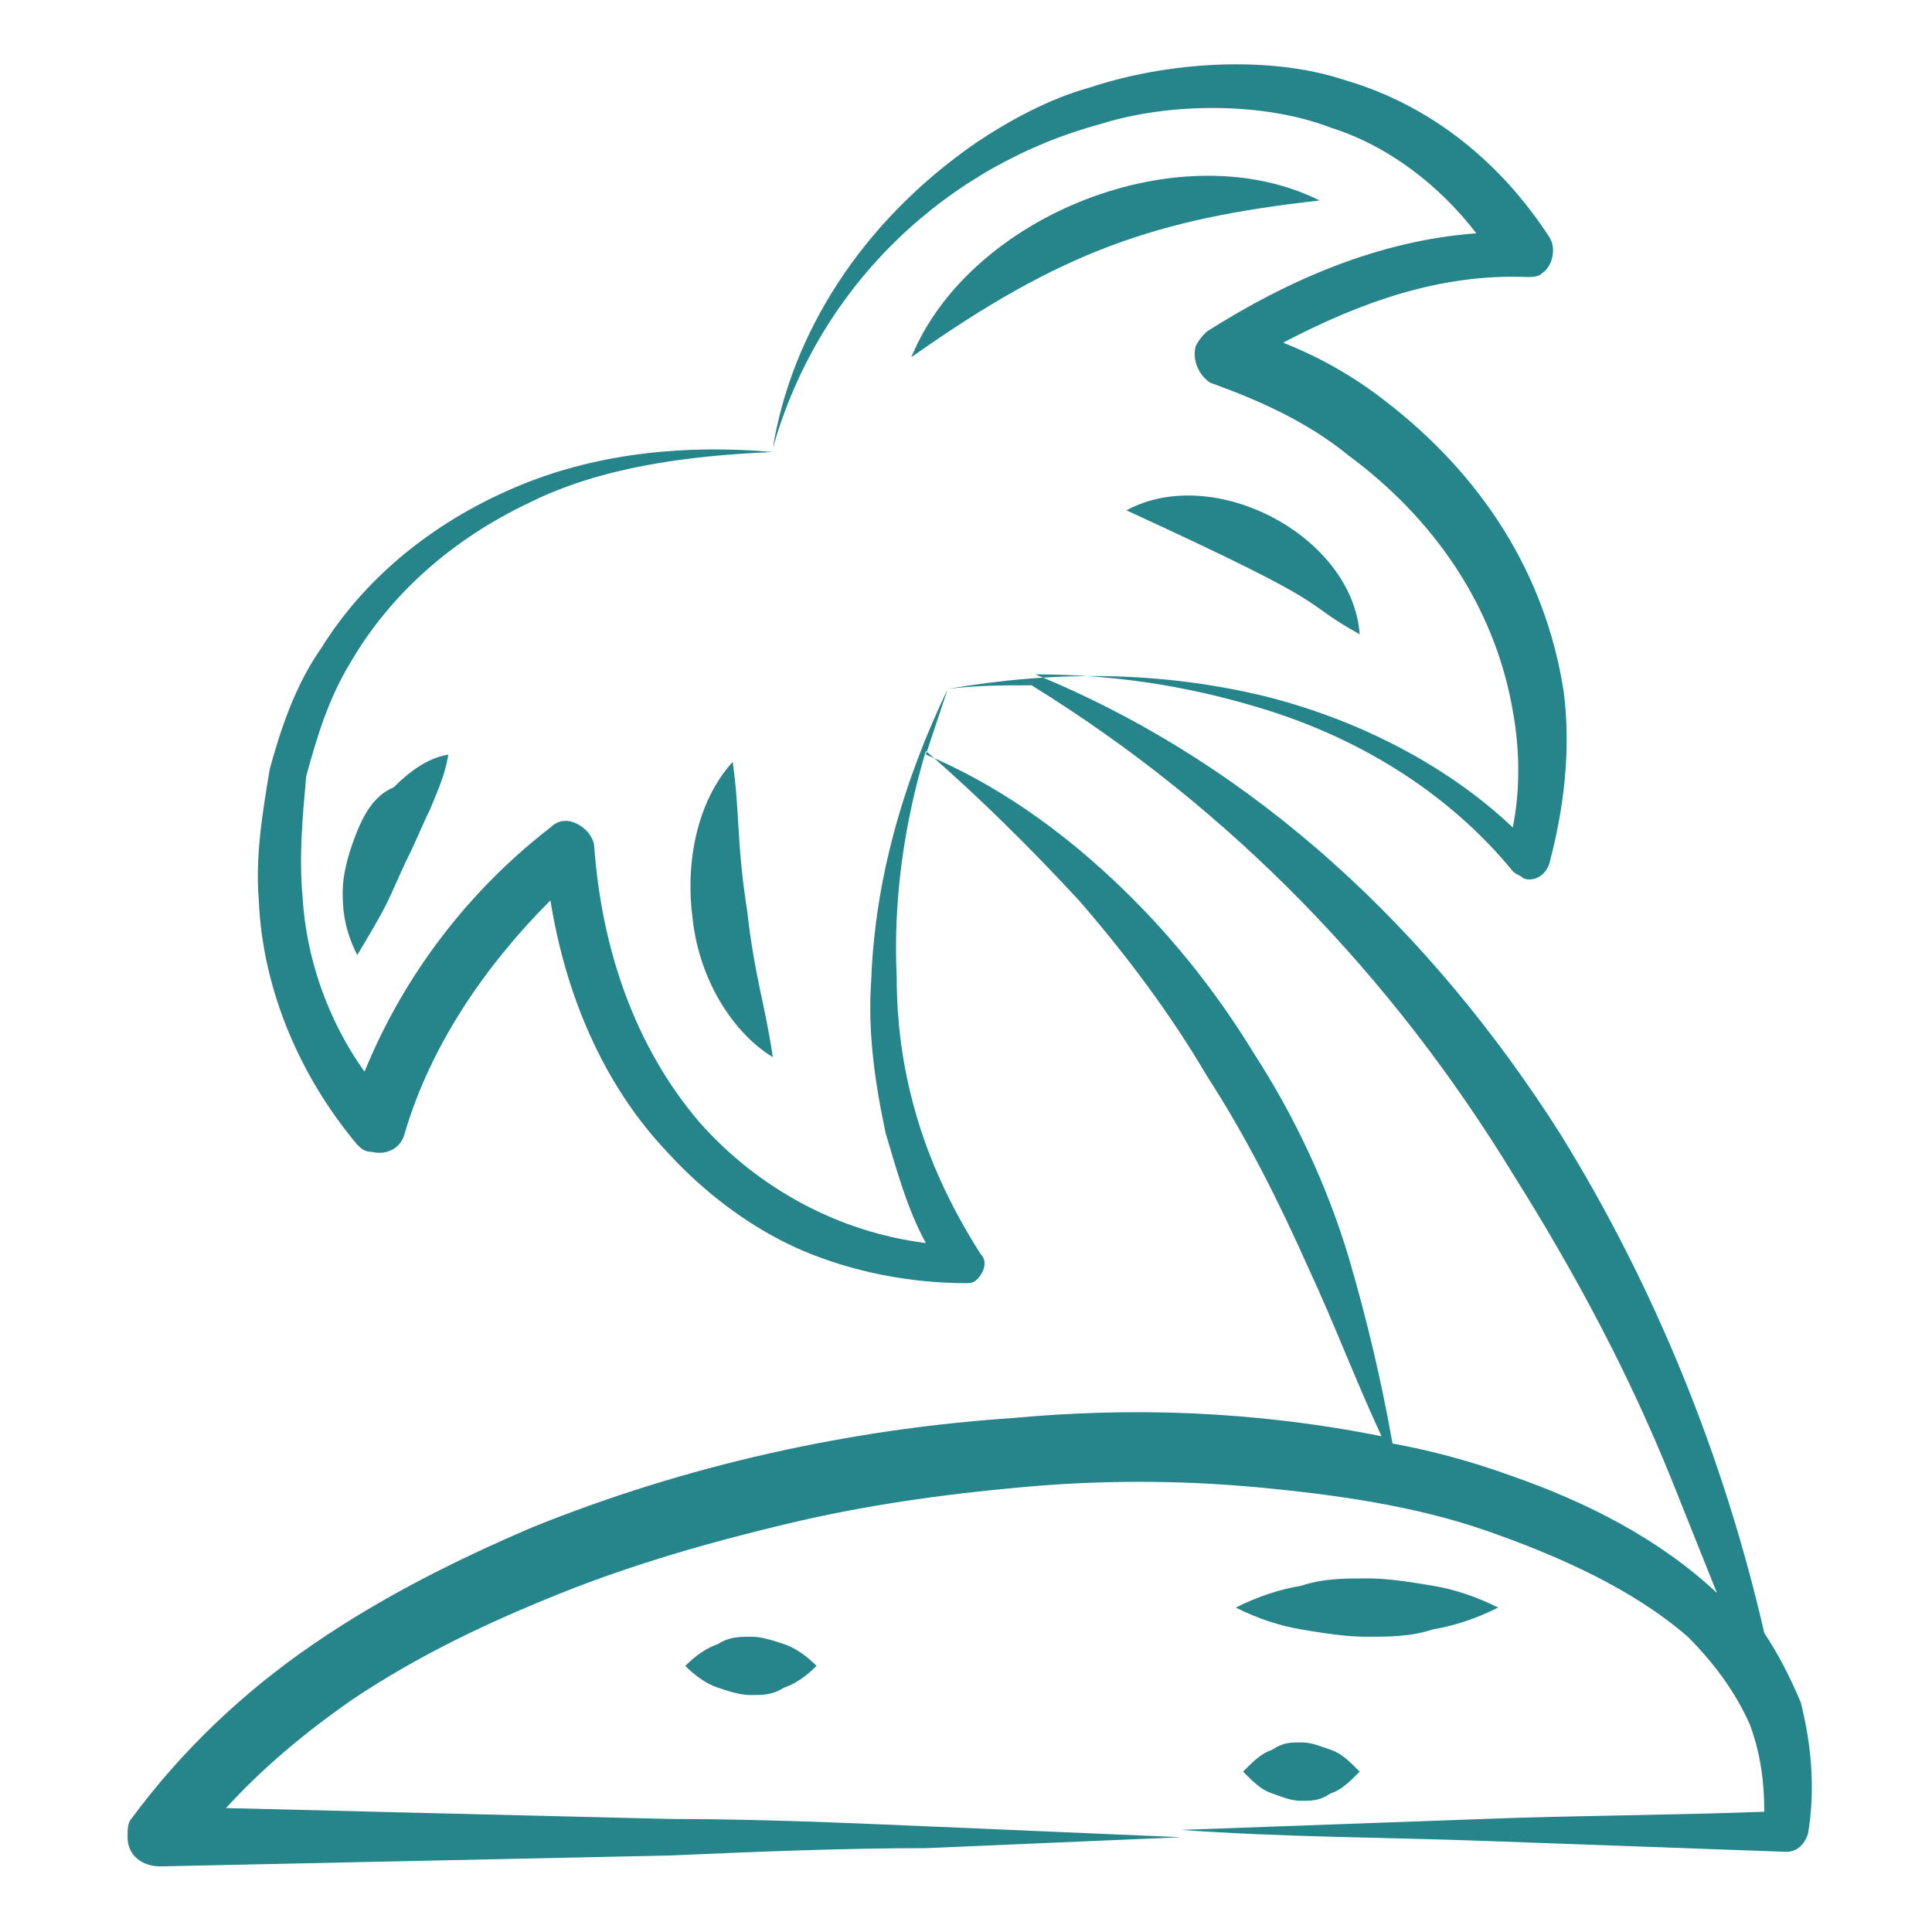 <svg width="50" height="50" viewBox="0 0 50 50" fill="none" xmlns="http://www.w3.org/2000/svg">
<path d="M9.245 21.509C9.056 21.981 8.868 22.547 8.868 23.113C8.868 23.679 8.962 24.151 9.245 24.717C9.528 24.245 9.811 23.774 10 23.396C10.188 23.019 10.377 22.547 10.566 22.17C10.755 21.793 10.943 21.321 11.132 20.943C11.32 20.472 11.509 20.094 11.604 19.528C11.037 19.623 10.566 20 10.188 20.377C9.717 20.566 9.434 21.038 9.245 21.509Z" fill="#26848B"/>
<path d="M34.151 5.189C30.566 3.396 25.094 5.566 23.585 9.245C27.453 6.51 29.906 5.661 34.151 5.189Z" fill="#26848B"/>
<path d="M29.151 13.207C34.906 15.849 33.49 15.472 35.189 16.415C35 13.868 31.415 11.981 29.151 13.207Z" fill="#26848B"/>
<path d="M20 27.358C19.811 26.038 19.528 25.283 19.339 23.585C19.056 21.792 19.151 21.038 18.962 19.717C18.019 20.755 17.736 22.358 17.924 23.773C18.113 25.471 19.056 26.792 20 27.358Z" fill="#26848B"/>
<path d="M19.434 42.358C19.151 42.358 18.868 42.358 18.585 42.547C18.302 42.641 18.019 42.83 17.736 43.113C18.019 43.396 18.302 43.585 18.585 43.679C18.868 43.773 19.151 43.868 19.434 43.868C19.717 43.868 20 43.868 20.283 43.679C20.566 43.585 20.849 43.396 21.132 43.113C20.849 42.83 20.566 42.641 20.283 42.547C20 42.453 19.717 42.358 19.434 42.358Z" fill="#26848B"/>
<path d="M37.075 41.038C36.509 40.944 35.943 40.849 35.377 40.849C34.811 40.849 34.245 40.849 33.679 41.038C33.113 41.132 32.547 41.321 31.981 41.604C32.547 41.887 33.113 42.076 33.679 42.17C34.245 42.264 34.811 42.359 35.377 42.359C35.943 42.359 36.509 42.359 37.075 42.17C37.641 42.076 38.207 41.887 38.773 41.604C38.207 41.321 37.641 41.132 37.075 41.038Z" fill="#26848B"/>
<path d="M33.679 45.094C33.396 45.094 33.208 45.094 32.925 45.283C32.642 45.377 32.453 45.566 32.17 45.849C32.453 46.132 32.642 46.321 32.925 46.415C33.208 46.509 33.396 46.604 33.679 46.604C33.962 46.604 34.151 46.604 34.434 46.415C34.717 46.321 34.906 46.132 35.189 45.849C34.906 45.566 34.717 45.377 34.434 45.283C34.151 45.189 33.962 45.094 33.679 45.094Z" fill="#26848B"/>
<path d="M26.226 36.698C21.981 36.981 17.736 37.925 13.774 39.528C11.792 40.377 9.906 41.321 8.113 42.547C6.321 43.774 4.717 45.283 3.396 47.075C3.302 47.17 3.302 47.358 3.302 47.547C3.302 48.019 3.679 48.302 4.151 48.302C8.585 48.208 12.924 48.113 17.358 48.019C19.528 47.925 21.792 47.83 23.962 47.83C26.132 47.736 28.396 47.642 30.566 47.547C28.396 47.453 26.132 47.358 23.962 47.264C21.792 47.17 19.528 47.075 17.358 47.075C13.49 46.981 9.623 46.887 5.849 46.792C6.792 45.755 7.924 44.811 9.151 43.962C10.849 42.83 12.641 41.981 14.528 41.226C16.415 40.472 18.396 39.906 20.377 39.434C22.358 38.962 24.34 38.679 26.415 38.491C28.49 38.302 30.472 38.302 32.547 38.491C34.528 38.679 36.604 38.962 38.49 39.623C40.377 40.283 42.264 41.132 43.679 42.358C44.34 43.019 44.906 43.774 45.283 44.623C45.566 45.377 45.66 46.132 45.66 46.887C43.207 46.981 40.849 46.981 38.396 47.075C35.755 47.17 33.207 47.264 30.566 47.358C33.207 47.547 35.755 47.547 38.396 47.642C41.038 47.736 43.585 47.83 46.226 47.925C46.509 47.925 46.698 47.736 46.792 47.453C46.981 46.321 46.887 45.189 46.604 44.057C46.321 43.396 46.038 42.83 45.66 42.264C44.623 37.736 42.83 33.302 40.377 29.34C37.075 24.151 32.547 19.811 26.792 17.453C28.773 17.453 30.66 17.736 32.547 18.302C35.094 19.057 37.453 20.472 39.151 22.547C39.245 22.642 39.34 22.642 39.434 22.736C39.717 22.83 40 22.642 40.094 22.358C40.472 20.943 40.66 19.434 40.472 17.924C40 14.811 38.302 12.264 35.849 10.377C35 9.717 34.151 9.245 33.207 8.868C35.189 7.83 37.264 7.075 39.528 7.17C39.623 7.17 39.811 7.17 39.906 7.075C40.189 6.887 40.283 6.415 40.094 6.132C38.868 4.245 37.075 2.736 34.811 2.075C32.83 1.415 30.189 1.604 28.207 2.264C27.17 2.547 26.132 3.113 25.283 3.679C22.264 5.755 20.472 8.679 20 11.604C21.226 7.264 24.622 4.245 28.49 3.208C30.283 2.642 32.736 2.642 34.434 3.302C35.943 3.774 37.264 4.811 38.207 6.038C35.66 6.226 33.302 7.264 31.226 8.585C31.132 8.679 31.038 8.774 30.943 8.962C30.849 9.34 31.038 9.717 31.321 9.906C32.641 10.377 33.868 10.943 34.906 11.792C37.075 13.396 38.679 15.66 39.151 18.396C39.34 19.434 39.34 20.472 39.151 21.415C37.358 19.717 35 18.585 32.736 18.019C30 17.358 27.264 17.358 24.528 17.83C25.283 17.736 25.943 17.736 26.698 17.736C31.887 20.943 36.038 25.283 39.151 30.377C40.755 32.925 42.17 35.566 43.302 38.396C43.679 39.34 44.056 40.283 44.434 41.226C42.924 39.811 41.038 38.868 39.151 38.208C38.113 37.83 37.075 37.547 36.038 37.358C35.755 35.755 35.377 34.151 34.906 32.547C34.34 30.66 33.49 28.868 32.453 27.264C31.415 25.566 30.189 24.057 28.773 22.736C27.358 21.415 25.755 20.283 23.962 19.528C24.151 18.962 24.34 18.396 24.528 17.83C23.396 20.189 22.641 22.736 22.547 25.377C22.453 26.698 22.641 28.019 22.924 29.34C23.207 30.283 23.49 31.321 23.962 32.17C21.698 31.887 19.622 30.755 18.113 29.057C16.415 27.076 15.566 24.528 15.377 21.887C15.377 21.792 15.283 21.604 15.189 21.509C14.905 21.226 14.528 21.132 14.245 21.415C12.17 23.019 10.472 25.189 9.434 27.736C8.49 26.415 7.924 24.811 7.83 23.207C7.736 22.17 7.83 21.132 7.924 20.094C8.207 19.057 8.49 18.113 9.056 17.17C10.094 15.377 11.698 13.962 13.679 13.019C15.566 12.075 17.83 11.792 20 11.698C17.83 11.509 15.566 11.698 13.49 12.547C11.415 13.396 9.528 14.811 8.302 16.792C7.641 17.736 7.264 18.868 6.981 19.906C6.792 21.038 6.604 22.17 6.698 23.302C6.792 25.566 7.736 27.83 9.245 29.623C9.339 29.717 9.434 29.811 9.623 29.811C10 29.906 10.377 29.717 10.472 29.34C11.132 27.076 12.547 25 14.245 23.302C14.623 25.66 15.566 28.019 17.264 29.811C18.207 30.849 19.434 31.792 20.755 32.358C22.075 32.925 23.585 33.208 25 33.208C25.094 33.208 25.189 33.208 25.283 33.113C25.472 32.925 25.566 32.642 25.377 32.453C24.717 31.415 24.151 30.283 23.773 29.057C23.396 27.83 23.207 26.604 23.207 25.283C23.113 23.302 23.396 21.321 23.962 19.434C25.377 20.66 26.698 21.981 27.924 23.302C29.151 24.717 30.283 26.226 31.226 27.83C32.264 29.434 33.113 31.132 33.868 32.83C34.528 34.245 35.094 35.755 35.755 37.17C32.453 36.509 29.245 36.415 26.226 36.698Z" fill="#26848B"/>
</svg>
